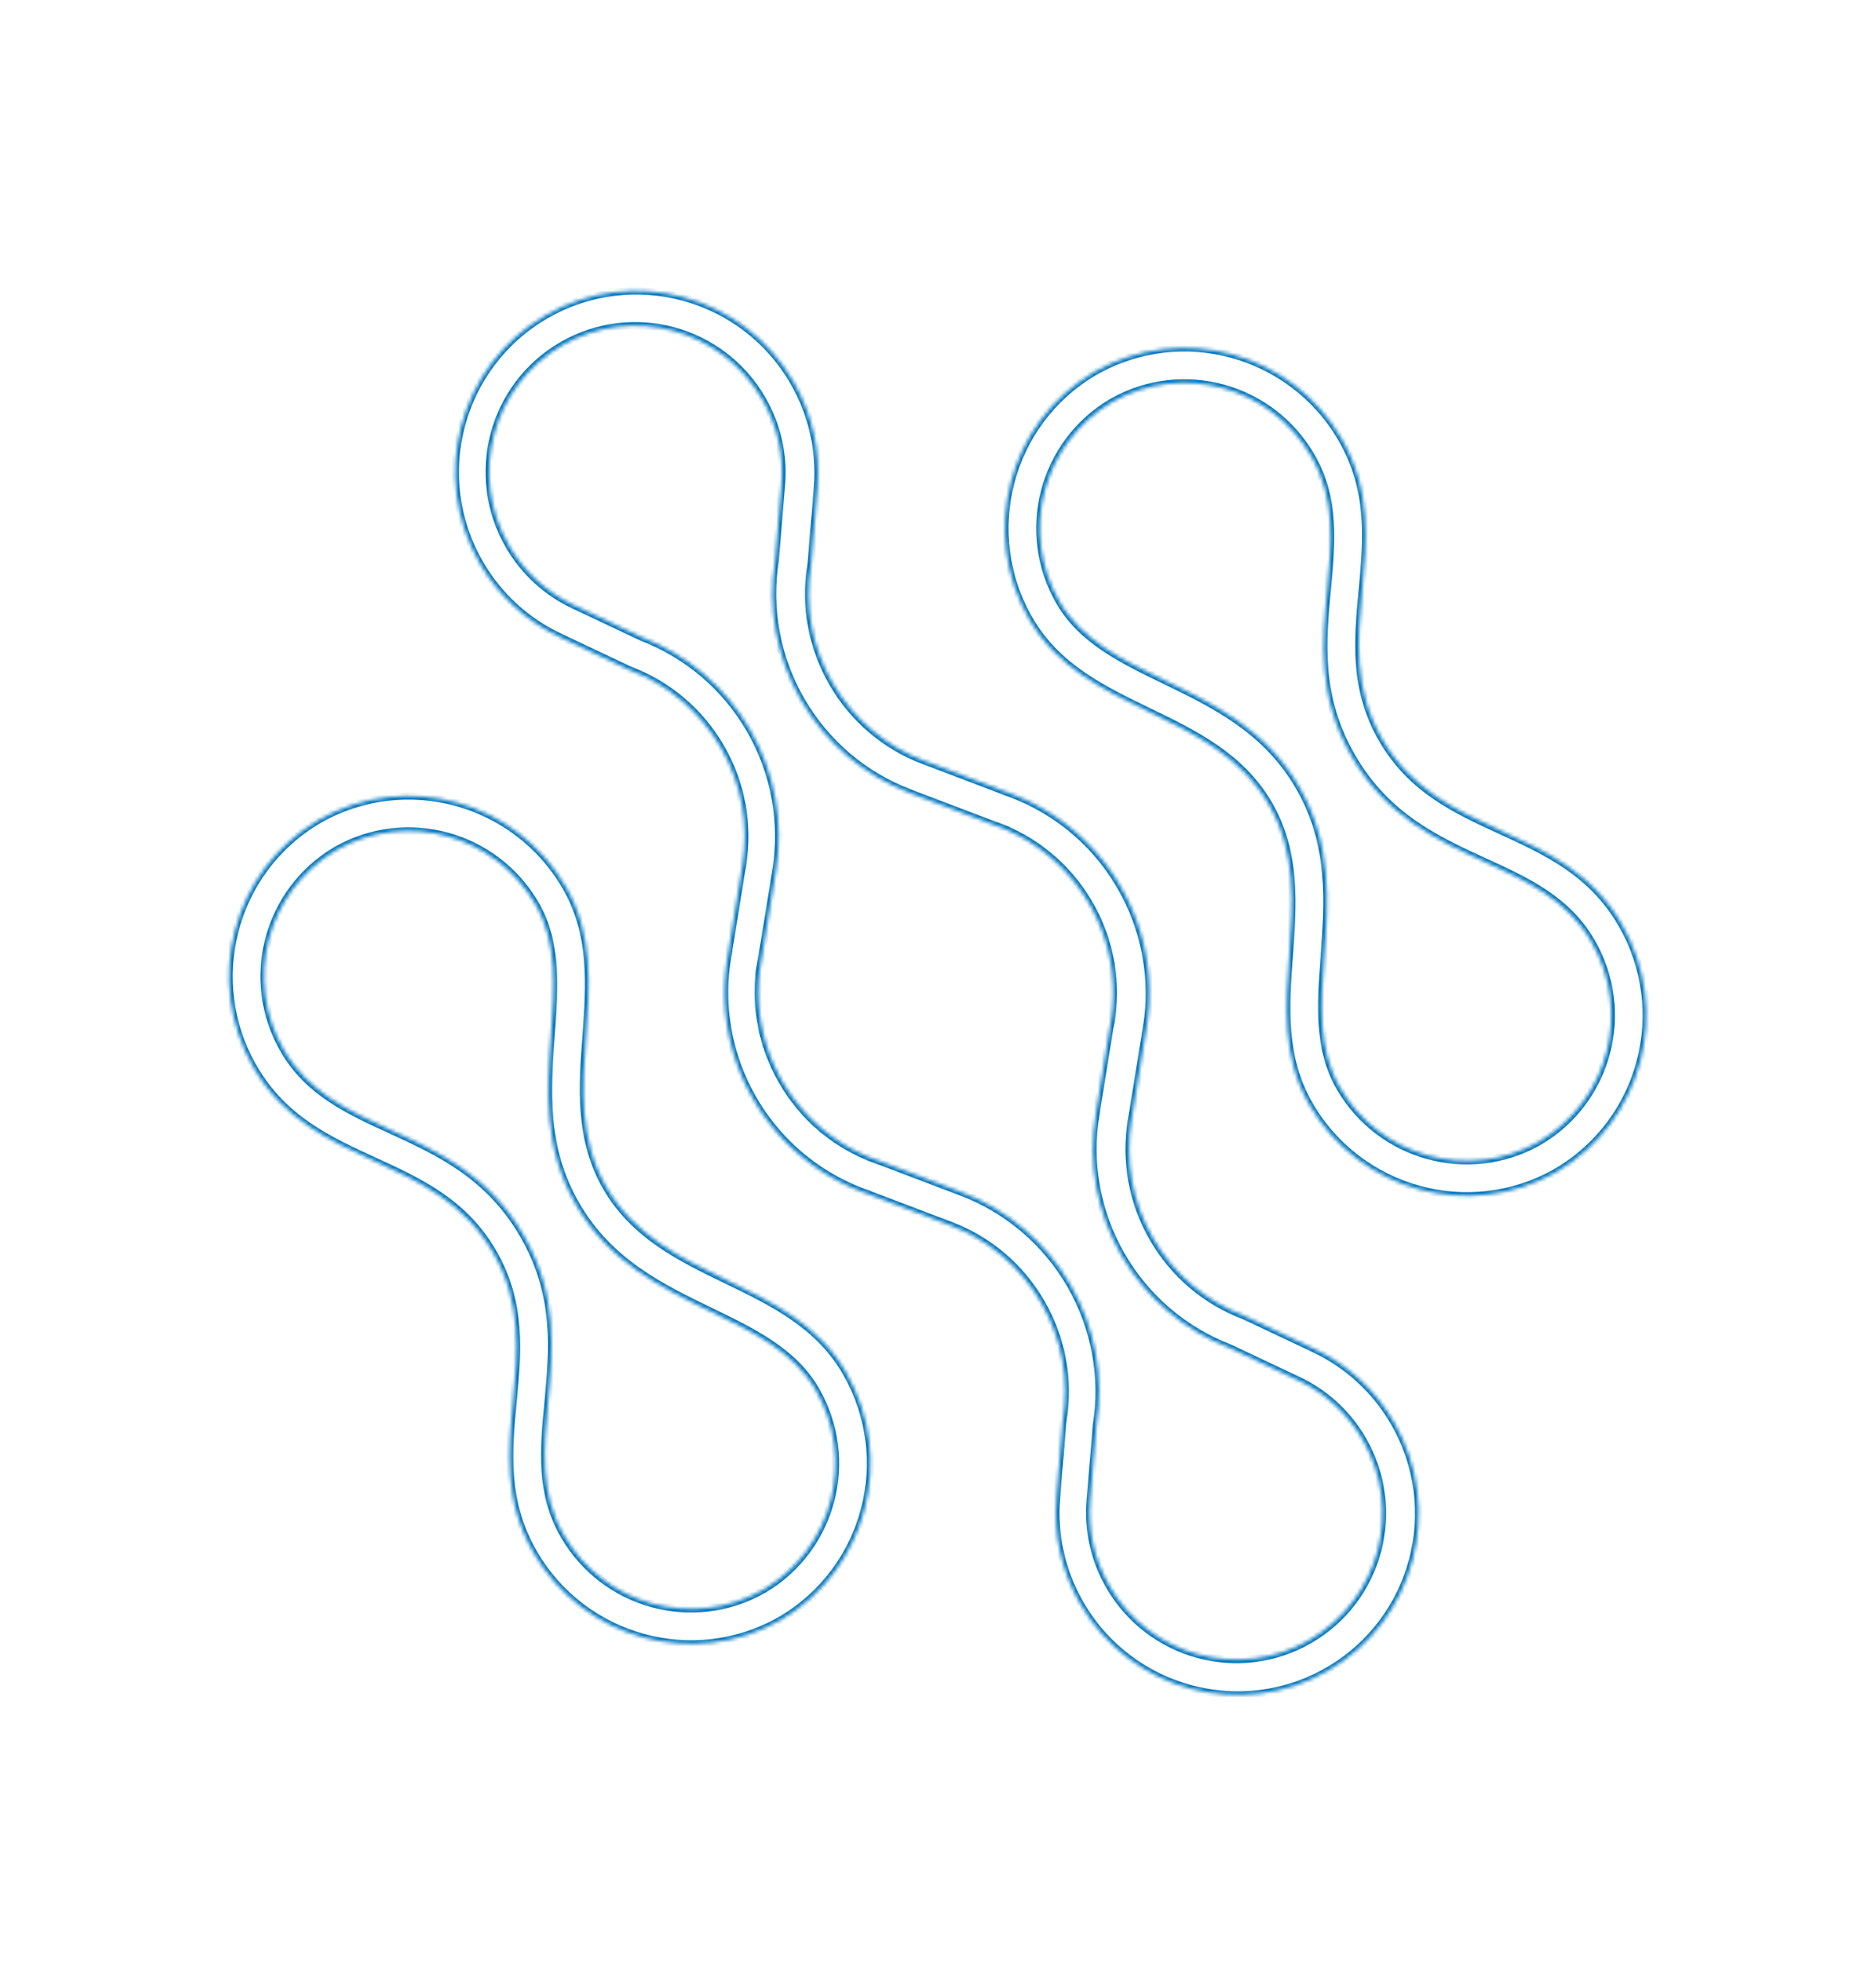 <svg width="513" height="544" viewBox="0 0 513 544" fill="none" xmlns="http://www.w3.org/2000/svg">
<mask id="path-1-inside-1" fill="white">
<path fill-rule="evenodd" clip-rule="evenodd" d="M157.69 329.661C166.768 345.385 180.947 352.252 194.641 358.881C206.123 364.441 217.234 369.819 223.301 380.327C228.813 389.875 229.979 400.721 227.409 410.56C224.837 420.433 218.526 429.324 209.106 434.899L209.04 434.937L208.744 435.102C199.204 440.48 188.352 441.504 178.504 438.795C168.7 436.095 159.892 429.666 154.38 420.119C147.704 408.555 148.835 396.497 150.001 384.114C151.382 369.463 152.799 354.405 143.307 337.965C133.815 321.525 120.066 315.222 106.686 309.088C95.38 303.911 84.373 298.862 77.696 287.298C72.184 277.751 71.02 266.909 73.584 257.067C76.162 247.185 82.475 238.299 91.902 232.725L92.258 232.514C101.8 227.147 112.652 226.123 122.488 228.832C132.297 231.531 141.105 237.959 146.617 247.506C152.684 258.015 151.785 270.326 150.86 283.05C149.754 298.224 148.612 313.936 157.69 329.661ZM154.922 242.712C148.104 230.902 137.175 222.938 124.984 219.581C112.809 216.231 99.369 217.511 87.524 224.181L87.471 224.212L87.065 224.452L87.049 224.461C75.343 231.383 67.515 242.382 64.332 254.599C61.14 266.837 62.573 280.283 69.391 292.093C77.581 306.279 89.984 311.963 102.717 317.805C114.704 323.297 127.026 328.946 135.002 342.76C142.977 356.573 141.708 370.069 140.471 383.197C139.161 397.141 137.885 410.728 146.075 424.914C152.893 436.723 163.822 444.687 176.016 448.042C188.192 451.392 201.628 450.114 213.475 443.437L213.491 443.428L213.799 443.255L213.901 443.197L213.955 443.166C225.654 436.242 233.482 425.243 236.669 413.024C239.857 400.788 238.424 387.342 231.606 375.532C224.075 362.487 211.641 356.467 198.779 350.242C186.413 344.253 173.611 338.058 165.995 324.866C158.379 311.674 159.411 297.486 160.411 283.786C161.45 269.534 162.453 255.756 154.922 242.712Z"/>
</mask>
<path fill-rule="evenodd" clip-rule="evenodd" d="M157.69 329.661C166.768 345.385 180.947 352.252 194.641 358.881C206.123 364.441 217.234 369.819 223.301 380.327C228.813 389.875 229.979 400.721 227.409 410.56C224.837 420.433 218.526 429.324 209.106 434.899L209.04 434.937L208.744 435.102C199.204 440.48 188.352 441.504 178.504 438.795C168.7 436.095 159.892 429.666 154.38 420.119C147.704 408.555 148.835 396.497 150.001 384.114C151.382 369.463 152.799 354.405 143.307 337.965C133.815 321.525 120.066 315.222 106.686 309.088C95.38 303.911 84.373 298.862 77.696 287.298C72.184 277.751 71.02 266.909 73.584 257.067C76.162 247.185 82.475 238.299 91.902 232.725L92.258 232.514C101.8 227.147 112.652 226.123 122.488 228.832C132.297 231.531 141.105 237.959 146.617 247.506C152.684 258.015 151.785 270.326 150.86 283.05C149.754 298.224 148.612 313.936 157.69 329.661ZM154.922 242.712C148.104 230.902 137.175 222.938 124.984 219.581C112.809 216.231 99.369 217.511 87.524 224.181L87.471 224.212L87.065 224.452L87.049 224.461C75.343 231.383 67.515 242.382 64.332 254.599C61.14 266.837 62.573 280.283 69.391 292.093C77.581 306.279 89.984 311.963 102.717 317.805C114.704 323.297 127.026 328.946 135.002 342.76C142.977 356.573 141.708 370.069 140.471 383.197C139.161 397.141 137.885 410.728 146.075 424.914C152.893 436.723 163.822 444.687 176.016 448.042C188.192 451.392 201.628 450.114 213.475 443.437L213.491 443.428L213.799 443.255L213.901 443.197L213.955 443.166C225.654 436.242 233.482 425.243 236.669 413.024C239.857 400.788 238.424 387.342 231.606 375.532C224.075 362.487 211.641 356.467 198.779 350.242C186.413 344.253 173.611 338.058 165.995 324.866C158.379 311.674 159.411 297.486 160.411 283.786C161.45 269.534 162.453 255.756 154.922 242.712Z" stroke="#0578BE" stroke-width="2" mask="url(#path-1-inside-1)"/>
<mask id="path-2-inside-2" fill="white">
<path fill-rule="evenodd" clip-rule="evenodd" d="M439.78 287.947C437.206 297.827 430.889 306.716 421.462 312.289L421.175 312.461L421.105 312.501C411.566 317.872 400.718 318.893 390.875 316.182C381.069 313.488 372.263 307.053 366.751 297.506C360.684 286.997 361.578 274.689 362.504 261.965C363.61 246.791 364.756 231.076 355.678 215.352C346.599 199.628 332.419 192.767 318.725 186.138C307.24 180.573 296.136 175.198 290.067 164.685C284.555 155.138 283.387 144.298 285.955 134.455C288.531 124.579 294.84 115.695 304.258 110.116L304.619 109.912C314.164 104.533 325.016 103.509 334.859 106.22C344.668 108.918 353.471 115.349 358.984 124.896C365.66 136.46 364.529 148.518 363.364 160.895C361.982 175.552 360.572 190.612 370.061 207.048C379.552 223.488 393.298 229.793 406.682 235.924C417.983 241.104 428.991 246.153 435.668 257.717C441.18 267.264 442.347 278.104 439.78 287.947ZM378.366 202.253C370.39 188.439 371.66 174.944 372.893 161.818C374.204 147.868 375.483 134.285 367.293 120.099C360.477 108.293 349.542 100.328 337.354 96.975C325.18 93.618 311.74 94.899 299.893 101.575L299.877 101.584L299.465 101.822L299.412 101.853C287.714 108.77 279.886 119.769 276.701 131.992C273.511 144.224 274.942 157.677 281.758 169.482C289.289 182.527 301.723 188.548 314.585 194.773C326.949 200.758 339.755 206.961 347.369 220.149C354.985 233.341 353.95 247.525 352.953 261.229C351.913 275.48 350.91 289.258 358.442 302.303C365.26 314.113 376.193 322.074 388.383 325.431C400.559 328.781 413.998 327.501 425.84 320.833L425.893 320.803L425.995 320.744L426.303 320.561L426.319 320.551C438.024 313.63 445.853 302.63 449.036 290.414C452.223 278.178 450.795 264.729 443.977 252.92C435.786 238.733 423.382 233.046 410.647 227.21C398.663 221.715 386.344 216.071 378.366 202.253Z"/>
</mask>
<path fill-rule="evenodd" clip-rule="evenodd" d="M439.78 287.947C437.206 297.827 430.889 306.716 421.462 312.289L421.175 312.461L421.105 312.501C411.566 317.872 400.718 318.893 390.875 316.182C381.069 313.488 372.263 307.053 366.751 297.506C360.684 286.997 361.578 274.689 362.504 261.965C363.61 246.791 364.756 231.076 355.678 215.352C346.599 199.628 332.419 192.767 318.725 186.138C307.24 180.573 296.136 175.198 290.067 164.685C284.555 155.138 283.387 144.298 285.955 134.455C288.531 124.579 294.84 115.695 304.258 110.116L304.619 109.912C314.164 104.533 325.016 103.509 334.859 106.22C344.668 108.918 353.471 115.349 358.984 124.896C365.66 136.46 364.529 148.518 363.364 160.895C361.982 175.552 360.572 190.612 370.061 207.048C379.552 223.488 393.298 229.793 406.682 235.924C417.983 241.104 428.991 246.153 435.668 257.717C441.18 267.264 442.347 278.104 439.78 287.947ZM378.366 202.253C370.39 188.439 371.66 174.944 372.893 161.818C374.204 147.868 375.483 134.285 367.293 120.099C360.477 108.293 349.542 100.328 337.354 96.975C325.18 93.618 311.74 94.899 299.893 101.575L299.877 101.584L299.465 101.822L299.412 101.853C287.714 108.77 279.886 119.769 276.701 131.992C273.511 144.224 274.942 157.677 281.758 169.482C289.289 182.527 301.723 188.548 314.585 194.773C326.949 200.758 339.755 206.961 347.369 220.149C354.985 233.341 353.95 247.525 352.953 261.229C351.913 275.48 350.91 289.258 358.442 302.303C365.26 314.113 376.193 322.074 388.383 325.431C400.559 328.781 413.998 327.501 425.84 320.833L425.893 320.803L425.995 320.744L426.303 320.561L426.319 320.551C438.024 313.63 445.853 302.63 449.036 290.414C452.223 278.178 450.795 264.729 443.977 252.92C435.786 238.733 423.382 233.046 410.647 227.21C398.663 221.715 386.344 216.071 378.366 202.253Z" stroke="#0578BE" stroke-width="2" mask="url(#path-2-inside-2)"/>
<mask id="path-3-inside-3" fill="white">
<path fill-rule="evenodd" clip-rule="evenodd" d="M298.496 247.871L298.793 248.404L298.789 248.406L298.836 248.498L299.096 248.986L299.357 249.485L299.353 249.487L299.43 249.639L299.672 250.105L299.668 250.107L299.912 250.615L299.964 250.716L299.954 250.716L300.213 251.259L300.225 251.252L300.45 251.745L300.484 251.823L300.48 251.825L300.712 252.34L300.704 252.345L300.94 252.896L300.936 252.898L300.96 252.95L300.969 252.945L300.976 252.957L301.184 253.469L301.18 253.472L301.39 253.994L301.386 253.997L301.458 254.179L301.466 254.174L301.635 254.617L301.626 254.621L301.826 255.155L301.834 255.15L301.874 255.258L301.868 255.256L302.039 255.741L302.031 255.746L302.216 256.283L302.228 256.276L302.264 256.386L302.254 256.386L302.432 256.921L302.44 256.917L302.585 257.384L302.575 257.385L302.635 257.573L302.627 257.578L302.791 258.127L302.795 258.124L302.937 258.615L302.948 258.615L302.988 258.76L302.984 258.763L303.128 259.285L303.241 259.716L303.23 259.717L303.284 259.931L303.298 259.928L303.403 260.364L303.384 260.37L303.508 260.876L303.516 260.871L303.573 261.111L303.577 261.109L303.67 261.514L303.651 261.519L303.755 262.02L303.77 262.017L303.801 262.185L303.904 262.72L303.908 262.718L303.998 263.195L303.99 263.199L304.042 263.497L304.046 263.494L304.124 263.968L304.13 263.969L304.196 264.384L304.227 264.628L304.221 264.626L304.289 265.111L304.293 265.108L304.349 265.545L304.353 265.542L304.395 265.851L304.436 266.204L304.476 266.66L304.516 267.003L304.506 267.003L304.573 267.799L304.581 267.794L304.613 268.234L304.623 268.233L304.651 268.621L304.675 269.011L304.667 269.016L304.682 269.372L304.689 269.374L304.707 269.772L304.704 269.768L304.718 270.197L304.728 270.573L304.735 270.574L304.746 270.933L304.74 270.932L304.744 271.316L304.742 271.312L304.743 271.71L304.74 272.109L304.744 272.107L304.743 272.435L304.728 272.946L304.715 272.942L304.69 273.671L304.671 274.167L304.678 274.169L304.66 274.468L304.654 274.466L304.635 274.81L304.594 275.352L304.6 275.353L304.575 275.695L304.581 275.697L304.553 276.024L304.546 276.023L304.506 276.433L304.512 276.435L304.477 276.761L304.471 276.759L304.423 277.157L304.43 277.159L304.383 277.568L304.392 277.574L304.351 277.908L304.341 277.909L304.282 278.335L304.285 278.339L304.221 278.785L304.225 278.782L304.182 279.113L304.171 279.113L304.11 279.498L304.1 279.498L304.027 279.928L304.029 279.932L303.962 280.314L303.964 280.318L303.895 280.707L303.882 280.742L299.966 304.923L299.983 304.924C298.898 311.485 298.924 318.228 300.133 324.843C301.306 331.256 303.574 337.577 307.017 343.541C310.442 349.473 314.759 354.577 319.705 358.791C324.806 363.132 330.543 366.512 336.638 368.845L355.259 377.642C358.906 379.343 362.33 381.609 365.379 384.403C368.332 387.106 370.926 390.309 373.043 393.974C378.583 403.571 379.722 414.503 377.085 424.414C374.444 434.327 368.022 443.222 358.448 448.749C348.878 454.274 337.964 455.389 328.054 452.722C318.148 450.053 309.25 443.6 303.71 434.003C301.598 430.346 300.128 426.5 299.265 422.602C298.378 418.608 298.112 414.557 298.444 410.592L298.45 410.593L298.457 410.54L298.451 410.538L298.457 410.436L298.461 410.434L300.154 389.909C301.181 383.464 301.126 376.803 299.913 370.217C298.733 363.83 296.475 357.536 293.05 351.605C289.628 345.678 285.306 340.576 280.365 336.36C275.224 331.976 269.422 328.579 263.268 326.236L263.264 326.249L263.141 326.206L263.11 326.18L240.228 317.493L240.203 317.497L240.019 317.433L240.025 317.425L239.965 317.405L239.961 317.418L239.806 317.355L239.809 317.342L239.403 317.195L239.407 317.192L239.074 317.068L239.079 317.076L238.712 316.939L238.717 316.931L238.294 316.772L238.296 316.765L237.943 316.625L237.941 316.632L237.59 316.485L237.594 316.483L237.178 316.309L237.176 316.315L236.907 316.198L236.909 316.191L236.512 316.022L236.508 316.024L236.159 315.872L236.166 315.856L235.841 315.706L235.515 315.556L235.503 315.574L235.177 315.413L235.174 315.409L234.734 315.194L234.146 314.901L234.15 314.888L233.646 314.628L233.642 314.63L233.33 314.467L233.018 314.303L232.68 314.122L232.686 314.114L232.303 313.903L231.958 313.71L231.64 313.528L231.345 313.355L231.352 313.34L230.978 313.114L230.972 313.123L230.68 312.937L230.675 312.94L230.309 312.71L230.311 312.714L229.975 312.499L229.977 312.492L229.75 312.345L229.363 312.089L229.357 312.097L229.018 311.868L229.024 311.859L228.704 311.645L228.349 311.398L227.963 311.124L227.961 311.131L227.771 310.99L227.777 310.981L227.39 310.697L227.38 310.708L227.057 310.469L226.856 310.318L226.857 310.312L226.481 310.027L226.483 310.021L226.077 309.704L226.073 309.707L225.952 309.619L225.956 309.616L225.518 309.263L225.136 308.95L225.004 308.835L224.61 308.501L224.247 308.192L224.251 308.19L224.087 308.039L224.1 308.032L223.703 307.683L223.693 307.694L223.353 307.388L223.365 307.381L223.227 307.254L222.843 306.892L222.835 306.896L222.481 306.556L222.477 306.558L222.38 306.466L222.384 306.464L222.036 306.114L222.04 306.112L221.646 305.723L221.649 305.727L221.548 305.627L221.549 305.621L221.162 305.223L221.168 305.214L220.759 304.779L220.752 304.777L220.725 304.749L220.706 304.744L220.694 304.724L220.678 304.706L220.673 304.714L220.335 304.347L220.345 304.336L219.952 303.909L219.944 303.913L219.868 303.821L219.876 303.816L219.499 303.379L219.491 303.384L219.17 303.007L219.176 302.999L219.098 302.902L219.094 302.904L218.744 302.485L218.735 302.489L218.406 302.079L218.402 302.082L218.313 301.964L218.322 301.953C217.788 301.291 217.661 301.146 217.592 301.055L217.582 301.039C217.407 300.802 217.182 300.496 216.9 300.102L216.896 300.104L216.852 300.048L216.843 300.031L216.522 299.579L216.534 299.572L216.189 299.067L216.185 299.07L216.131 298.986L216.127 298.989L215.815 298.525L215.811 298.527L215.514 298.077L215.432 297.945L215.427 297.947L215.124 297.468L215.12 297.47L214.827 297.001L214.766 296.895L214.761 296.897L214.458 296.39L214.156 295.877L213.863 295.36L213.576 294.844L213.58 294.841L213.521 294.739L213.259 294.247L213.263 294.245L213 293.742L213.004 293.74L212.93 293.602L212.689 293.119L212.693 293.117L212.45 292.62L212.454 292.617L212.408 292.529L212.412 292.527L212.146 291.971L212.134 291.978L211.905 291.478L211.895 291.462L211.871 291.41L211.879 291.405C211.652 290.899 211.495 290.542 211.4 290.33L210.978 289.232L210.963 289.235L210.908 289.102L210.913 289.1L210.72 288.606L210.728 288.601L210.528 288.057L210.52 288.062L210.492 287.996L210.496 287.993L210.323 287.504L210.333 287.504L210.144 286.959L210.133 286.959L210.091 286.848L210.101 286.847L209.926 286.288L209.913 286.295L209.762 285.816L209.772 285.815L209.764 285.792L209.753 285.772L209.758 285.753L209.749 285.719L209.749 285.709L209.576 285.137L209.568 285.142L209.415 284.603L209.411 284.606L209.366 284.452L209.114 283.479L209.11 283.481L209.073 283.333L208.953 282.852L208.964 282.851L208.839 282.334L208.798 282.15L208.786 282.158L208.691 281.711L208.708 281.712L208.605 281.193L208.59 281.196L208.541 280.979L208.537 280.982L208.451 280.513L208.361 280.009L208.327 279.837L208.245 279.345L208.16 278.794L208.154 278.792L208.138 278.643L208.145 278.645L208.071 278.131L208.067 278.133L208.006 277.661L208.002 277.663L207.97 277.409L207.924 277.01L207.939 277.007L207.889 276.534L207.878 276.535L207.849 276.295L207.856 276.297L207.812 275.826L207.775 275.395L207.749 275.011L207.739 275.012L207.712 274.607L207.72 274.603L207.692 274.139L207.68 273.873L207.671 273.868L207.653 273.469L207.657 273.467L207.639 273.04L207.644 273.038L207.629 272.692L207.639 272.691L207.632 272.254L207.617 272.257L207.613 271.911L207.616 271.549L207.619 271.149L207.621 271.153L207.628 270.713L207.62 270.717L207.629 270.347L207.639 270.346L207.667 269.556L207.689 269.057L207.683 269.056L207.698 268.752L207.705 268.754L207.726 268.376L207.715 268.377L207.753 267.924L207.76 267.926L207.789 267.544L207.795 267.545L207.826 267.184L207.862 266.831L207.845 266.83L207.885 266.447L207.891 266.448L207.941 266.016L207.934 266.014L207.967 265.723L207.973 265.725L208.033 265.281L208.026 265.279L208.075 264.902L208.082 264.904L208.137 264.528L208.133 264.531L208.204 264.08L208.194 264.081L208.261 263.699L208.264 263.703L208.322 263.352L208.318 263.355L208.394 262.929L208.381 262.926L208.407 262.764L208.417 262.763L208.43 262.701L208.42 262.702L208.457 262.511L208.473 262.491L212.393 238.335L212.39 238.331L212.386 238.295L212.407 238.163L212.42 238.166C213.469 231.665 213.428 224.942 212.204 218.302C211.022 211.911 208.764 205.617 205.342 199.689C201.917 193.758 197.596 188.656 192.654 184.44C187.557 180.096 181.819 176.723 175.721 174.385L157.102 165.593L157.098 165.595L157.004 165.546L157.009 165.544L156.959 165.523L156.955 165.526C153.354 163.83 149.982 161.578 146.966 158.813C144.02 156.113 141.426 152.92 139.312 149.259C133.772 139.662 132.633 128.73 135.274 118.817C137.919 108.901 144.342 100.006 153.911 94.481C163.485 88.954 174.399 87.84 184.305 90.509C194.207 93.18 203.105 99.633 208.645 109.23C210.761 112.895 212.238 116.744 213.102 120.652C213.965 124.539 214.233 128.48 213.938 132.348L213.9 132.801L212.205 153.322C211.18 159.771 211.239 166.429 212.446 173.013C213.622 179.403 215.884 185.694 219.309 191.626C222.752 197.59 227.095 202.718 232.059 206.937C237.151 211.262 242.931 214.633 249.099 216.979L249.092 216.994L272.127 225.74L272.438 224.922L272.166 225.751L272.537 225.885L272.905 226.022L273.313 226.174L273.319 226.165L273.656 226.297L274.055 226.46L274.056 226.453L274.437 226.604C274.702 226.714 274.938 226.812 275.128 226.887L275.126 226.894L275.532 227.069L275.534 227.062L276.172 227.348L276.17 227.355L276.499 227.509L276.49 227.513L277.214 227.854L277.643 228.059L277.641 228.055L277.945 228.206L277.947 228.2L278.22 228.342L278.216 228.344L278.654 228.577L279.298 228.919L279.304 228.911L279.706 229.126L279.702 229.139L280.041 229.33L280.047 229.321L280.38 229.511L280.723 229.711L281.052 229.903L281.056 229.901L281.359 230.086L281.357 230.092L281.677 230.289L282.042 230.515L282.378 230.73L282.376 230.737L282.677 230.928L282.683 230.919L283.011 231.139L283.333 231.357L283.324 231.362L283.672 231.597L283.675 231.601L284.01 231.833L284.374 232.097L284.38 232.088L284.619 232.267L284.959 232.507L284.957 232.513L285.324 232.781L285.328 232.779L285.526 232.932L285.524 232.939L285.871 233.202L285.87 233.208L286.253 233.505L286.255 233.499L286.415 233.624L286.417 233.629L286.819 233.958L286.823 233.956L287.146 234.222L287.144 234.229L287.373 234.418L287.381 234.413L287.749 234.73L287.745 234.733L288.158 235.089L288.287 235.2L288.277 235.211L288.659 235.552L288.673 235.539L288.977 235.821L288.976 235.827L289.152 235.993L289.147 236.001L289.521 236.358L289.537 236.348L289.86 236.653L289.85 236.664L290.01 236.818L290.015 236.809L290.336 237.12L290.335 237.126L290.713 237.508L290.717 237.506L290.823 237.614L290.817 237.622L291.171 237.991L291.169 237.997L291.562 238.414L291.568 238.405L291.701 238.552L291.71 238.547L292.039 238.902L292.034 238.911L292.406 239.328L292.414 239.324L292.488 239.406L292.479 239.417L292.851 239.846L292.857 239.837L293.191 240.228L293.195 240.225L293.266 240.31L293.26 240.319L293.62 240.754L293.628 240.75L293.928 241.117L293.919 241.122L294.041 241.275L294.045 241.273L294.395 241.719L294.399 241.717L294.736 242.15L294.743 242.162L294.735 242.167L294.767 242.214L294.772 242.211L295.133 242.695L295.141 242.691L295.471 243.149L295.473 243.143L295.526 243.216L295.837 243.652L295.825 243.659L296.166 244.155L296.174 244.15L296.232 244.242L296.552 244.712L296.846 245.164L296.85 245.162L296.93 245.29L296.934 245.288L297.238 245.767L297.528 246.232L297.584 246.32L297.588 246.317L297.903 246.844L298.199 247.356L298.496 247.871ZM306.411 242.014L306.063 241.44L306.035 241.391L305.97 241.287L305.96 241.271L305.642 240.757L305.613 240.708L305.289 240.202L305.27 240.17L305.171 240.008L305.153 239.976L304.836 239.493L304.817 239.46L304.487 238.974L304.478 238.958L304.383 238.822L304.355 238.773L304.012 238.283L303.977 238.26L303.635 237.77L303.625 237.754L303.542 237.638L303.514 237.589L303.147 237.086L303.119 237.037L302.747 236.543L302.735 236.523L302.698 236.478L302.61 236.382L302.264 235.933L302.238 235.888L301.86 235.413L301.841 235.381L301.724 235.225L301.689 235.201L301.326 234.762L301.298 234.713L300.938 234.277L300.9 234.25L300.793 234.121L300.784 234.104L300.411 233.676L300.383 233.627L300.014 233.196L299.979 233.172L299.848 233.03L299.829 232.997L299.457 232.579L299.422 232.556L299.04 232.139L299.021 232.106L298.863 231.935L298.844 231.903L298.447 231.488L298.406 231.446L298.007 231.038L297.972 231.015L297.826 230.865L297.814 230.845L297.429 230.461L297.394 230.438L297.012 230.059L296.984 230.009L296.824 229.856L296.805 229.851L296.422 229.488L296.394 229.439L296.013 229.081L295.987 229.074L295.794 228.891L295.761 228.872L295.375 228.522L295.349 228.477L294.964 228.132L294.941 228.129L294.755 227.958L294.71 227.919L294.298 227.562L294.263 227.539L293.849 227.189L293.839 227.173L293.601 226.977L293.573 226.956L293.168 226.622L293.123 226.582L292.717 226.255L292.686 226.23L292.477 226.066L292.468 226.05L292.084 225.753L292.049 225.73L291.668 225.437L291.633 225.414L291.356 225.198L291.311 225.158L290.942 224.886L290.909 224.867L290.54 224.594L290.248 224.381L290.206 224.345L289.837 224.084L289.802 224.061L289.429 223.801L289.396 223.782L289.015 223.517L288.985 223.512L288.61 223.259L288.575 223.236L288.197 222.986L288.152 222.946L287.851 222.754L287.825 222.747L287.43 222.496L287.395 222.472L286.997 222.227L286.962 222.204L286.639 222.003L286.616 222L286.258 221.776L286.219 221.755L285.853 221.535L285.818 221.512L285.437 221.295L285.402 221.272L285.06 221.077L285.049 221.056L284.703 220.863L284.652 220.849L284.158 220.578L284.113 220.538L283.469 220.195L283.408 220.165L282.911 219.907L282.885 219.9L282.545 219.725L282.512 219.706L282.175 219.536L282.139 219.512L281.652 219.281L281.593 219.244L280.876 218.906L280.824 218.892L280.448 218.722L280.401 218.705L279.672 218.385L279.637 218.361L279.231 218.186L279.201 218.182C278.865 218.032 278.576 217.91 278.317 217.809L277.875 217.627L277.816 217.601L277.414 217.441L277.394 217.436L276.986 217.284L276.955 217.259L276.54 217.105L276.519 217.096L276.121 216.955L276.096 216.948L275.815 216.848L275.821 216.839L252.921 208.14L252.783 208.089L252.775 208.104C247.68 206.165 242.858 203.342 238.574 199.701C234.432 196.181 230.804 191.894 227.925 186.908C225.048 181.925 223.153 176.665 222.173 171.341C221.159 165.834 221.125 160.236 222.008 154.785L222.048 154.412L223.803 133.241L223.796 133.239C224.17 128.404 223.844 123.487 222.774 118.667C221.698 113.807 219.876 109.04 217.261 104.512C210.391 92.612 199.361 84.614 187.081 81.309C174.805 78.001 161.276 79.381 149.41 86.232C137.543 93.083 129.588 104.107 126.314 116.392C123.037 128.68 124.448 142.231 131.318 154.131C133.928 158.651 137.143 162.609 140.803 165.971C144.559 169.415 148.802 172.223 153.341 174.348L153.337 174.35L172.136 183.229L172.483 183.378C177.641 185.341 182.476 188.167 186.738 191.799C190.859 195.31 194.467 199.581 197.344 204.564C200.218 209.542 202.115 214.806 203.093 220.126C204.11 225.637 204.139 231.237 203.258 236.682L203.268 236.699L203.251 236.801L203.244 236.799L203.237 236.825L203.231 236.851L199.317 261.009L199.34 261.011L199.286 261.304L199.263 261.34L199.185 261.788L199.178 261.814L199.122 262.168L199.122 262.207L199.048 262.68L199.034 262.732L198.959 263.206L198.952 263.232L198.901 263.605L198.906 263.651L198.847 264.094L198.84 264.12L198.785 264.561L198.78 264.629L198.734 265.01L198.727 265.036L198.68 265.473L198.682 265.515L198.637 265.945L198.621 265.954L198.588 266.311L198.583 266.379L198.548 266.808L198.548 266.846L198.522 267.271L198.531 267.287L198.489 267.808L198.475 267.86L198.452 268.233L198.454 268.275L198.433 268.653L198.43 268.676L198.401 269.239L198.399 269.311L198.369 270.097L198.385 270.153L198.375 270.606L198.368 270.632L198.363 271.066L198.368 271.112L198.363 271.546L198.361 271.59L198.367 271.996L198.37 272.038L198.371 272.474L198.361 272.523L198.369 272.96L198.379 272.977L198.388 273.342L198.391 273.384L198.407 273.855L198.409 273.897L198.432 274.369L198.425 274.395L198.436 274.678L198.439 274.72L198.469 275.215L198.481 275.274L198.513 275.763L198.506 275.788L198.538 276.212L198.541 276.254L198.58 276.727L198.587 276.767L198.631 277.238L198.643 277.297L198.671 277.619L198.664 277.644L198.714 278.117L198.735 278.154L198.792 278.629L198.794 278.671L198.831 278.96L198.834 279.003L198.901 279.515L198.903 279.557L198.977 280.071L198.986 280.087L199.018 280.292L199.021 280.335L199.109 280.883L199.117 280.944L199.212 281.495L199.239 281.665L199.251 281.723L199.353 282.286L199.363 282.351L199.476 282.913L199.479 282.955L199.529 283.193L199.522 283.219L199.63 283.735L199.658 283.784L199.768 284.304L199.763 284.324L199.816 284.566L199.828 284.625L199.952 285.142L199.971 285.174L200.1 285.689L200.143 285.877L200.145 285.919C200.193 286.105 200.292 286.456 200.459 287.074L200.518 287.28L200.53 287.339L200.694 287.915L200.699 287.961L200.867 288.535L200.871 288.533L200.911 288.668L200.942 288.759L200.954 288.752L201.12 289.284L201.122 289.326L201.306 289.879L201.334 289.929L201.395 290.117L201.388 290.143L201.575 290.684L201.606 290.737L201.793 291.278L201.802 291.295L201.843 291.413L201.852 291.457L202.052 292.001L202.081 292.05L202.29 292.6L202.299 292.617L202.367 292.79L202.364 292.814L202.901 294.102C203.143 294.682 203.331 295.119 203.453 295.398L203.482 295.447L203.525 295.531L203.774 296.085L203.786 296.143L204.046 296.697L204.065 296.73L204.125 296.853L204.144 296.886L204.405 297.422L204.433 297.472L204.706 298.001L204.716 298.017L204.795 298.174L204.814 298.206L205.092 298.744L205.12 298.793L205.408 299.33L205.463 299.435L205.501 299.5L205.824 300.088L205.85 300.133L206.185 300.714L206.204 300.747L206.54 301.328L206.568 301.377L206.913 301.946L206.951 302.012L207.014 302.112L207.335 302.63L207.363 302.679L207.69 303.189L207.709 303.221L207.807 303.372L207.816 303.388L208.139 303.89L208.165 303.935L208.499 304.429L208.518 304.462L208.594 304.576L208.613 304.608L208.963 305.11L209.005 305.146L209.363 305.643L209.414 305.722L209.433 305.755C209.655 306.063 209.946 306.446 210.286 306.893L210.29 306.891L211.135 308.006L211.157 308.016L211.276 308.165L211.285 308.181L211.655 308.633L211.683 308.682L212.055 309.128L212.074 309.161L212.154 309.262L212.18 309.269L212.557 309.705L212.585 309.754L212.96 310.187L212.986 310.194L213.122 310.345L213.148 310.39L213.533 310.822L213.571 310.849L213.948 311.258L213.938 311.269L213.997 311.334L214.097 311.44L214.095 311.446L214.508 311.879L214.543 311.902L214.96 312.332L215.005 312.372L215.153 312.526L215.163 312.542L215.552 312.934L215.597 312.973L215.988 313.359L216.023 313.382L216.164 313.513L216.173 313.53L216.557 313.902L216.574 313.931L216.959 314.297L217.004 314.337L217.185 314.5L217.207 314.509L217.602 314.864L217.631 314.914L218.024 315.265L218.049 315.272L218.23 315.434L218.266 315.458L218.696 315.836L218.745 315.874L219.184 316.247L219.226 316.283L219.362 316.396L219.791 316.753L219.84 316.79L220.271 317.141L220.309 317.169L220.471 317.299L220.478 317.311L220.886 317.632L220.921 317.655L221.331 317.969L221.364 317.989L221.599 318.169L221.634 318.193L222.019 318.483L222.036 318.512L222.423 318.795L222.448 318.802L222.715 318.992L222.758 319.027L223.144 319.301L223.175 319.326L223.565 319.597L223.601 319.621L223.953 319.864L223.977 319.867L224.386 320.143L224.431 320.183L224.842 320.453L224.878 320.476L225.117 320.627L225.143 320.634L225.538 320.885L225.573 320.909L225.975 321.162L226.011 321.185L226.322 321.376L226.331 321.393L226.706 321.618L226.754 321.634L227.133 321.857L227.168 321.881L227.514 322.084L227.553 322.105L227.934 322.322L227.967 322.341L228.347 322.558L228.371 322.561L228.771 322.782L228.802 322.808L229.149 322.995L229.182 323.014L229.533 323.198L229.571 323.226L230.074 323.486L230.12 323.498L230.793 323.835L230.854 323.865L231.325 324.089L231.347 324.098L231.732 324.285L231.751 324.318L232.138 324.498L232.199 324.528L232.525 324.678L232.541 324.669L232.939 324.848L232.974 324.872L233.373 325.045L233.399 325.052L233.752 325.202L233.813 325.233L234.225 325.409L234.251 325.416L234.665 325.586L234.7 325.61L235.049 325.752L235.072 325.755L235.522 325.931L235.573 325.945L236.021 326.118L236.056 326.141L236.389 326.265L236.415 326.272L236.842 326.429L236.885 326.426L237.168 326.53L237.158 326.552L260.034 335.237L260.06 335.244L260.085 335.251L260.087 335.245L260.184 335.281L260.194 335.298C265.35 337.257 270.187 340.087 274.446 343.715C278.568 347.226 282.178 351.501 285.052 356.479C287.929 361.462 289.826 366.726 290.804 372.046C291.816 377.549 291.848 383.153 290.969 388.602L290.922 388.973L289.212 409.693L289.218 409.695C288.789 414.688 289.099 419.766 290.206 424.745C291.286 429.592 293.106 434.355 295.716 438.875C302.586 450.775 313.616 458.773 325.896 462.078C338.175 465.39 351.699 464.012 363.565 457.161C375.432 450.31 383.392 439.284 386.663 426.995C389.94 414.707 388.529 401.156 381.658 389.256C379.046 384.732 375.827 380.766 372.158 377.408C368.402 373.964 364.168 371.162 359.636 369.039L359.638 369.032L340.834 360.156L340.494 360.009C335.331 358.048 330.494 355.218 326.239 351.588C322.12 348.081 318.51 343.805 315.633 338.823C312.754 333.837 310.856 328.552 309.879 323.204C308.862 317.627 308.832 311.999 309.723 306.571L309.743 306.559L313.662 282.382L313.649 282.379L313.703 282.086L313.71 282.06L313.786 281.645L313.789 281.622L313.864 281.186L313.859 281.15L313.93 280.717L313.923 280.677L313.988 280.252L314.004 280.205L314.068 279.732L314.075 279.706L314.133 279.28L314.128 279.233L314.187 278.807L314.201 278.755L314.25 278.313L314.256 278.287L314.3 277.891L314.297 277.849L314.336 277.455L314.343 277.429L314.384 277.019L314.377 276.979L314.414 276.581L314.421 276.556L314.454 276.16L314.463 276.111L314.502 275.565L314.502 275.527L314.524 275.143L314.522 275.101L314.541 274.73L314.551 274.708L314.573 274.144L314.577 274.076L314.603 273.347L314.591 273.289L314.603 272.726L314.6 272.683L314.605 272.288L314.612 272.262L314.611 271.864L314.609 271.822L314.611 271.384L314.609 271.342L314.602 270.915L314.603 270.871L314.59 270.453L314.597 270.427L314.587 270.051L314.584 270.009L314.568 269.538L314.566 269.496L314.545 269.028L314.552 269.002L314.537 268.646L314.527 268.591L314.497 268.134L314.494 268.092L314.46 267.637L314.474 267.613L314.437 267.154L314.444 267.128C314.428 267.007 314.403 266.672 314.349 266.125L314.339 266.109L314.303 265.754L314.254 265.302L314.242 265.243L314.193 264.792L314.189 264.745L314.142 264.401L314.14 264.359L314.074 263.879L314.074 263.841L314.006 263.356L313.997 263.34L313.96 263.077L313.944 263.021L313.862 262.512L313.861 262.464L313.775 261.946L313.768 261.907L313.722 261.611L313.711 261.591L313.615 261.057L313.612 261.015L313.51 260.479L313.498 260.421L313.445 260.179L313.452 260.153L313.345 259.647L313.319 259.602L313.212 259.097L313.207 259.051L313.147 258.796L313.154 258.771L313.034 258.262L313.006 258.212L312.886 257.704L312.889 257.68L312.835 257.465L312.817 257.433L312.679 256.912L312.665 256.849L312.527 256.329L312.518 256.312L312.459 256.107L312.456 256.064L312.302 255.515L312.286 255.459L312.126 254.908L312.107 254.875L312.038 254.653L312.017 254.616L311.852 254.085L311.849 254.042L311.671 253.507L311.652 253.475L311.594 253.29L311.591 253.248L311.402 252.713L311.376 252.668L311.189 252.127L311.18 252.111L311.122 251.954L311.119 251.911L310.92 251.378L310.891 251.328L310.692 250.795L310.687 250.748L310.613 250.573L310.594 250.54L310.374 249.98L310.345 249.931L310.13 249.406L310.088 249.278L310.07 249.228L310.061 249.212L309.817 248.638L309.788 248.589L309.536 248.02L309.51 247.975L309.449 247.841L309.44 247.825L309.189 247.288L309.187 247.246L308.934 246.704L308.903 246.651L308.833 246.501L308.823 246.485L308.572 245.964L308.544 245.915L308.279 245.392L308.27 245.375L308.18 245.209L308.161 245.177L307.883 244.639L307.857 244.594L307.571 244.061L307.561 244.044L307.502 243.932L307.476 243.887L307.155 243.303L307.127 243.254L306.791 242.673L306.772 242.64L306.437 242.059L306.411 242.014Z"/>
</mask>
<path fill-rule="evenodd" clip-rule="evenodd" d="M298.496 247.871L298.793 248.404L298.789 248.406L298.836 248.498L299.096 248.986L299.357 249.485L299.353 249.487L299.43 249.639L299.672 250.105L299.668 250.107L299.912 250.615L299.964 250.716L299.954 250.716L300.213 251.259L300.225 251.252L300.45 251.745L300.484 251.823L300.48 251.825L300.712 252.34L300.704 252.345L300.94 252.896L300.936 252.898L300.96 252.95L300.969 252.945L300.976 252.957L301.184 253.469L301.18 253.472L301.39 253.994L301.386 253.997L301.458 254.179L301.466 254.174L301.635 254.617L301.626 254.621L301.826 255.155L301.834 255.15L301.874 255.258L301.868 255.256L302.039 255.741L302.031 255.746L302.216 256.283L302.228 256.276L302.264 256.386L302.254 256.386L302.432 256.921L302.44 256.917L302.585 257.384L302.575 257.385L302.635 257.573L302.627 257.578L302.791 258.127L302.795 258.124L302.937 258.615L302.948 258.615L302.988 258.76L302.984 258.763L303.128 259.285L303.241 259.716L303.23 259.717L303.284 259.931L303.298 259.928L303.403 260.364L303.384 260.37L303.508 260.876L303.516 260.871L303.573 261.111L303.577 261.109L303.67 261.514L303.651 261.519L303.755 262.02L303.77 262.017L303.801 262.185L303.904 262.72L303.908 262.718L303.998 263.195L303.99 263.199L304.042 263.497L304.046 263.494L304.124 263.968L304.13 263.969L304.196 264.384L304.227 264.628L304.221 264.626L304.289 265.111L304.293 265.108L304.349 265.545L304.353 265.542L304.395 265.851L304.436 266.204L304.476 266.66L304.516 267.003L304.506 267.003L304.573 267.799L304.581 267.794L304.613 268.234L304.623 268.233L304.651 268.621L304.675 269.011L304.667 269.016L304.682 269.372L304.689 269.374L304.707 269.772L304.704 269.768L304.718 270.197L304.728 270.573L304.735 270.574L304.746 270.933L304.74 270.932L304.744 271.316L304.742 271.312L304.743 271.71L304.74 272.109L304.744 272.107L304.743 272.435L304.728 272.946L304.715 272.942L304.69 273.671L304.671 274.167L304.678 274.169L304.66 274.468L304.654 274.466L304.635 274.81L304.594 275.352L304.6 275.353L304.575 275.695L304.581 275.697L304.553 276.024L304.546 276.023L304.506 276.433L304.512 276.435L304.477 276.761L304.471 276.759L304.423 277.157L304.43 277.159L304.383 277.568L304.392 277.574L304.351 277.908L304.341 277.909L304.282 278.335L304.285 278.339L304.221 278.785L304.225 278.782L304.182 279.113L304.171 279.113L304.11 279.498L304.1 279.498L304.027 279.928L304.029 279.932L303.962 280.314L303.964 280.318L303.895 280.707L303.882 280.742L299.966 304.923L299.983 304.924C298.898 311.485 298.924 318.228 300.133 324.843C301.306 331.256 303.574 337.577 307.017 343.541C310.442 349.473 314.759 354.577 319.705 358.791C324.806 363.132 330.543 366.512 336.638 368.845L355.259 377.642C358.906 379.343 362.33 381.609 365.379 384.403C368.332 387.106 370.926 390.309 373.043 393.974C378.583 403.571 379.722 414.503 377.085 424.414C374.444 434.327 368.022 443.222 358.448 448.749C348.878 454.274 337.964 455.389 328.054 452.722C318.148 450.053 309.25 443.6 303.71 434.003C301.598 430.346 300.128 426.5 299.265 422.602C298.378 418.608 298.112 414.557 298.444 410.592L298.45 410.593L298.457 410.54L298.451 410.538L298.457 410.436L298.461 410.434L300.154 389.909C301.181 383.464 301.126 376.803 299.913 370.217C298.733 363.83 296.475 357.536 293.05 351.605C289.628 345.678 285.306 340.576 280.365 336.36C275.224 331.976 269.422 328.579 263.268 326.236L263.264 326.249L263.141 326.206L263.11 326.18L240.228 317.493L240.203 317.497L240.019 317.433L240.025 317.425L239.965 317.405L239.961 317.418L239.806 317.355L239.809 317.342L239.403 317.195L239.407 317.192L239.074 317.068L239.079 317.076L238.712 316.939L238.717 316.931L238.294 316.772L238.296 316.765L237.943 316.625L237.941 316.632L237.59 316.485L237.594 316.483L237.178 316.309L237.176 316.315L236.907 316.198L236.909 316.191L236.512 316.022L236.508 316.024L236.159 315.872L236.166 315.856L235.841 315.706L235.515 315.556L235.503 315.574L235.177 315.413L235.174 315.409L234.734 315.194L234.146 314.901L234.15 314.888L233.646 314.628L233.642 314.63L233.33 314.467L233.018 314.303L232.68 314.122L232.686 314.114L232.303 313.903L231.958 313.71L231.64 313.528L231.345 313.355L231.352 313.34L230.978 313.114L230.972 313.123L230.68 312.937L230.675 312.94L230.309 312.71L230.311 312.714L229.975 312.499L229.977 312.492L229.75 312.345L229.363 312.089L229.357 312.097L229.018 311.868L229.024 311.859L228.704 311.645L228.349 311.398L227.963 311.124L227.961 311.131L227.771 310.99L227.777 310.981L227.39 310.697L227.38 310.708L227.057 310.469L226.856 310.318L226.857 310.312L226.481 310.027L226.483 310.021L226.077 309.704L226.073 309.707L225.952 309.619L225.956 309.616L225.518 309.263L225.136 308.95L225.004 308.835L224.61 308.501L224.247 308.192L224.251 308.19L224.087 308.039L224.1 308.032L223.703 307.683L223.693 307.694L223.353 307.388L223.365 307.381L223.227 307.254L222.843 306.892L222.835 306.896L222.481 306.556L222.477 306.558L222.38 306.466L222.384 306.464L222.036 306.114L222.04 306.112L221.646 305.723L221.649 305.727L221.548 305.627L221.549 305.621L221.162 305.223L221.168 305.214L220.759 304.779L220.752 304.777L220.725 304.749L220.706 304.744L220.694 304.724L220.678 304.706L220.673 304.714L220.335 304.347L220.345 304.336L219.952 303.909L219.944 303.913L219.868 303.821L219.876 303.816L219.499 303.379L219.491 303.384L219.17 303.007L219.176 302.999L219.098 302.902L219.094 302.904L218.744 302.485L218.735 302.489L218.406 302.079L218.402 302.082L218.313 301.964L218.322 301.953C217.788 301.291 217.661 301.146 217.592 301.055L217.582 301.039C217.407 300.802 217.182 300.496 216.9 300.102L216.896 300.104L216.852 300.048L216.843 300.031L216.522 299.579L216.534 299.572L216.189 299.067L216.185 299.07L216.131 298.986L216.127 298.989L215.815 298.525L215.811 298.527L215.514 298.077L215.432 297.945L215.427 297.947L215.124 297.468L215.12 297.47L214.827 297.001L214.766 296.895L214.761 296.897L214.458 296.39L214.156 295.877L213.863 295.36L213.576 294.844L213.58 294.841L213.521 294.739L213.259 294.247L213.263 294.245L213 293.742L213.004 293.74L212.93 293.602L212.689 293.119L212.693 293.117L212.45 292.62L212.454 292.617L212.408 292.529L212.412 292.527L212.146 291.971L212.134 291.978L211.905 291.478L211.895 291.462L211.871 291.41L211.879 291.405C211.652 290.899 211.495 290.542 211.4 290.33L210.978 289.232L210.963 289.235L210.908 289.102L210.913 289.1L210.72 288.606L210.728 288.601L210.528 288.057L210.52 288.062L210.492 287.996L210.496 287.993L210.323 287.504L210.333 287.504L210.144 286.959L210.133 286.959L210.091 286.848L210.101 286.847L209.926 286.288L209.913 286.295L209.762 285.816L209.772 285.815L209.764 285.792L209.753 285.772L209.758 285.753L209.749 285.719L209.749 285.709L209.576 285.137L209.568 285.142L209.415 284.603L209.411 284.606L209.366 284.452L209.114 283.479L209.11 283.481L209.073 283.333L208.953 282.852L208.964 282.851L208.839 282.334L208.798 282.15L208.786 282.158L208.691 281.711L208.708 281.712L208.605 281.193L208.59 281.196L208.541 280.979L208.537 280.982L208.451 280.513L208.361 280.009L208.327 279.837L208.245 279.345L208.16 278.794L208.154 278.792L208.138 278.643L208.145 278.645L208.071 278.131L208.067 278.133L208.006 277.661L208.002 277.663L207.97 277.409L207.924 277.01L207.939 277.007L207.889 276.534L207.878 276.535L207.849 276.295L207.856 276.297L207.812 275.826L207.775 275.395L207.749 275.011L207.739 275.012L207.712 274.607L207.72 274.603L207.692 274.139L207.68 273.873L207.671 273.868L207.653 273.469L207.657 273.467L207.639 273.04L207.644 273.038L207.629 272.692L207.639 272.691L207.632 272.254L207.617 272.257L207.613 271.911L207.616 271.549L207.619 271.149L207.621 271.153L207.628 270.713L207.62 270.717L207.629 270.347L207.639 270.346L207.667 269.556L207.689 269.057L207.683 269.056L207.698 268.752L207.705 268.754L207.726 268.376L207.715 268.377L207.753 267.924L207.76 267.926L207.789 267.544L207.795 267.545L207.826 267.184L207.862 266.831L207.845 266.83L207.885 266.447L207.891 266.448L207.941 266.016L207.934 266.014L207.967 265.723L207.973 265.725L208.033 265.281L208.026 265.279L208.075 264.902L208.082 264.904L208.137 264.528L208.133 264.531L208.204 264.08L208.194 264.081L208.261 263.699L208.264 263.703L208.322 263.352L208.318 263.355L208.394 262.929L208.381 262.926L208.407 262.764L208.417 262.763L208.43 262.701L208.42 262.702L208.457 262.511L208.473 262.491L212.393 238.335L212.39 238.331L212.386 238.295L212.407 238.163L212.42 238.166C213.469 231.665 213.428 224.942 212.204 218.302C211.022 211.911 208.764 205.617 205.342 199.689C201.917 193.758 197.596 188.656 192.654 184.44C187.557 180.096 181.819 176.723 175.721 174.385L157.102 165.593L157.098 165.595L157.004 165.546L157.009 165.544L156.959 165.523L156.955 165.526C153.354 163.83 149.982 161.578 146.966 158.813C144.02 156.113 141.426 152.92 139.312 149.259C133.772 139.662 132.633 128.73 135.274 118.817C137.919 108.901 144.342 100.006 153.911 94.481C163.485 88.954 174.399 87.84 184.305 90.509C194.207 93.18 203.105 99.633 208.645 109.23C210.761 112.895 212.238 116.744 213.102 120.652C213.965 124.539 214.233 128.48 213.938 132.348L213.9 132.801L212.205 153.322C211.18 159.771 211.239 166.429 212.446 173.013C213.622 179.403 215.884 185.694 219.309 191.626C222.752 197.59 227.095 202.718 232.059 206.937C237.151 211.262 242.931 214.633 249.099 216.979L249.092 216.994L272.127 225.74L272.438 224.922L272.166 225.751L272.537 225.885L272.905 226.022L273.313 226.174L273.319 226.165L273.656 226.297L274.055 226.46L274.056 226.453L274.437 226.604C274.702 226.714 274.938 226.812 275.128 226.887L275.126 226.894L275.532 227.069L275.534 227.062L276.172 227.348L276.17 227.355L276.499 227.509L276.49 227.513L277.214 227.854L277.643 228.059L277.641 228.055L277.945 228.206L277.947 228.2L278.22 228.342L278.216 228.344L278.654 228.577L279.298 228.919L279.304 228.911L279.706 229.126L279.702 229.139L280.041 229.33L280.047 229.321L280.38 229.511L280.723 229.711L281.052 229.903L281.056 229.901L281.359 230.086L281.357 230.092L281.677 230.289L282.042 230.515L282.378 230.73L282.376 230.737L282.677 230.928L282.683 230.919L283.011 231.139L283.333 231.357L283.324 231.362L283.672 231.597L283.675 231.601L284.01 231.833L284.374 232.097L284.38 232.088L284.619 232.267L284.959 232.507L284.957 232.513L285.324 232.781L285.328 232.779L285.526 232.932L285.524 232.939L285.871 233.202L285.87 233.208L286.253 233.505L286.255 233.499L286.415 233.624L286.417 233.629L286.819 233.958L286.823 233.956L287.146 234.222L287.144 234.229L287.373 234.418L287.381 234.413L287.749 234.73L287.745 234.733L288.158 235.089L288.287 235.2L288.277 235.211L288.659 235.552L288.673 235.539L288.977 235.821L288.976 235.827L289.152 235.993L289.147 236.001L289.521 236.358L289.537 236.348L289.86 236.653L289.85 236.664L290.01 236.818L290.015 236.809L290.336 237.12L290.335 237.126L290.713 237.508L290.717 237.506L290.823 237.614L290.817 237.622L291.171 237.991L291.169 237.997L291.562 238.414L291.568 238.405L291.701 238.552L291.71 238.547L292.039 238.902L292.034 238.911L292.406 239.328L292.414 239.324L292.488 239.406L292.479 239.417L292.851 239.846L292.857 239.837L293.191 240.228L293.195 240.225L293.266 240.31L293.26 240.319L293.62 240.754L293.628 240.75L293.928 241.117L293.919 241.122L294.041 241.275L294.045 241.273L294.395 241.719L294.399 241.717L294.736 242.15L294.743 242.162L294.735 242.167L294.767 242.214L294.772 242.211L295.133 242.695L295.141 242.691L295.471 243.149L295.473 243.143L295.526 243.216L295.837 243.652L295.825 243.659L296.166 244.155L296.174 244.15L296.232 244.242L296.552 244.712L296.846 245.164L296.85 245.162L296.93 245.29L296.934 245.288L297.238 245.767L297.528 246.232L297.584 246.32L297.588 246.317L297.903 246.844L298.199 247.356L298.496 247.871ZM306.411 242.014L306.063 241.44L306.035 241.391L305.97 241.287L305.96 241.271L305.642 240.757L305.613 240.708L305.289 240.202L305.27 240.17L305.171 240.008L305.153 239.976L304.836 239.493L304.817 239.46L304.487 238.974L304.478 238.958L304.383 238.822L304.355 238.773L304.012 238.283L303.977 238.26L303.635 237.77L303.625 237.754L303.542 237.638L303.514 237.589L303.147 237.086L303.119 237.037L302.747 236.543L302.735 236.523L302.698 236.478L302.61 236.382L302.264 235.933L302.238 235.888L301.86 235.413L301.841 235.381L301.724 235.225L301.689 235.201L301.326 234.762L301.298 234.713L300.938 234.277L300.9 234.25L300.793 234.121L300.784 234.104L300.411 233.676L300.383 233.627L300.014 233.196L299.979 233.172L299.848 233.03L299.829 232.997L299.457 232.579L299.422 232.556L299.04 232.139L299.021 232.106L298.863 231.935L298.844 231.903L298.447 231.488L298.406 231.446L298.007 231.038L297.972 231.015L297.826 230.865L297.814 230.845L297.429 230.461L297.394 230.438L297.012 230.059L296.984 230.009L296.824 229.856L296.805 229.851L296.422 229.488L296.394 229.439L296.013 229.081L295.987 229.074L295.794 228.891L295.761 228.872L295.375 228.522L295.349 228.477L294.964 228.132L294.941 228.129L294.755 227.958L294.71 227.919L294.298 227.562L294.263 227.539L293.849 227.189L293.839 227.173L293.601 226.977L293.573 226.956L293.168 226.622L293.123 226.582L292.717 226.255L292.686 226.23L292.477 226.066L292.468 226.05L292.084 225.753L292.049 225.73L291.668 225.437L291.633 225.414L291.356 225.198L291.311 225.158L290.942 224.886L290.909 224.867L290.54 224.594L290.248 224.381L290.206 224.345L289.837 224.084L289.802 224.061L289.429 223.801L289.396 223.782L289.015 223.517L288.985 223.512L288.61 223.259L288.575 223.236L288.197 222.986L288.152 222.946L287.851 222.754L287.825 222.747L287.43 222.496L287.395 222.472L286.997 222.227L286.962 222.204L286.639 222.003L286.616 222L286.258 221.776L286.219 221.755L285.853 221.535L285.818 221.512L285.437 221.295L285.402 221.272L285.06 221.077L285.049 221.056L284.703 220.863L284.652 220.849L284.158 220.578L284.113 220.538L283.469 220.195L283.408 220.165L282.911 219.907L282.885 219.9L282.545 219.725L282.512 219.706L282.175 219.536L282.139 219.512L281.652 219.281L281.593 219.244L280.876 218.906L280.824 218.892L280.448 218.722L280.401 218.705L279.672 218.385L279.637 218.361L279.231 218.186L279.201 218.182C278.865 218.032 278.576 217.91 278.317 217.809L277.875 217.627L277.816 217.601L277.414 217.441L277.394 217.436L276.986 217.284L276.955 217.259L276.54 217.105L276.519 217.096L276.121 216.955L276.096 216.948L275.815 216.848L275.821 216.839L252.921 208.14L252.783 208.089L252.775 208.104C247.68 206.165 242.858 203.342 238.574 199.701C234.432 196.181 230.804 191.894 227.925 186.908C225.048 181.925 223.153 176.665 222.173 171.341C221.159 165.834 221.125 160.236 222.008 154.785L222.048 154.412L223.803 133.241L223.796 133.239C224.17 128.404 223.844 123.487 222.774 118.667C221.698 113.807 219.876 109.04 217.261 104.512C210.391 92.612 199.361 84.614 187.081 81.309C174.805 78.001 161.276 79.381 149.41 86.232C137.543 93.083 129.588 104.107 126.314 116.392C123.037 128.68 124.448 142.231 131.318 154.131C133.928 158.651 137.143 162.609 140.803 165.971C144.559 169.415 148.802 172.223 153.341 174.348L153.337 174.35L172.136 183.229L172.483 183.378C177.641 185.341 182.476 188.167 186.738 191.799C190.859 195.31 194.467 199.581 197.344 204.564C200.218 209.542 202.115 214.806 203.093 220.126C204.11 225.637 204.139 231.237 203.258 236.682L203.268 236.699L203.251 236.801L203.244 236.799L203.237 236.825L203.231 236.851L199.317 261.009L199.34 261.011L199.286 261.304L199.263 261.34L199.185 261.788L199.178 261.814L199.122 262.168L199.122 262.207L199.048 262.68L199.034 262.732L198.959 263.206L198.952 263.232L198.901 263.605L198.906 263.651L198.847 264.094L198.84 264.12L198.785 264.561L198.78 264.629L198.734 265.01L198.727 265.036L198.68 265.473L198.682 265.515L198.637 265.945L198.621 265.954L198.588 266.311L198.583 266.379L198.548 266.808L198.548 266.846L198.522 267.271L198.531 267.287L198.489 267.808L198.475 267.86L198.452 268.233L198.454 268.275L198.433 268.653L198.43 268.676L198.401 269.239L198.399 269.311L198.369 270.097L198.385 270.153L198.375 270.606L198.368 270.632L198.363 271.066L198.368 271.112L198.363 271.546L198.361 271.59L198.367 271.996L198.37 272.038L198.371 272.474L198.361 272.523L198.369 272.96L198.379 272.977L198.388 273.342L198.391 273.384L198.407 273.855L198.409 273.897L198.432 274.369L198.425 274.395L198.436 274.678L198.439 274.72L198.469 275.215L198.481 275.274L198.513 275.763L198.506 275.788L198.538 276.212L198.541 276.254L198.58 276.727L198.587 276.767L198.631 277.238L198.643 277.297L198.671 277.619L198.664 277.644L198.714 278.117L198.735 278.154L198.792 278.629L198.794 278.671L198.831 278.96L198.834 279.003L198.901 279.515L198.903 279.557L198.977 280.071L198.986 280.087L199.018 280.292L199.021 280.335L199.109 280.883L199.117 280.944L199.212 281.495L199.239 281.665L199.251 281.723L199.353 282.286L199.363 282.351L199.476 282.913L199.479 282.955L199.529 283.193L199.522 283.219L199.63 283.735L199.658 283.784L199.768 284.304L199.763 284.324L199.816 284.566L199.828 284.625L199.952 285.142L199.971 285.174L200.1 285.689L200.143 285.877L200.145 285.919C200.193 286.105 200.292 286.456 200.459 287.074L200.518 287.28L200.53 287.339L200.694 287.915L200.699 287.961L200.867 288.535L200.871 288.533L200.911 288.668L200.942 288.759L200.954 288.752L201.12 289.284L201.122 289.326L201.306 289.879L201.334 289.929L201.395 290.117L201.388 290.143L201.575 290.684L201.606 290.737L201.793 291.278L201.802 291.295L201.843 291.413L201.852 291.457L202.052 292.001L202.081 292.05L202.29 292.6L202.299 292.617L202.367 292.79L202.364 292.814L202.901 294.102C203.143 294.682 203.331 295.119 203.453 295.398L203.482 295.447L203.525 295.531L203.774 296.085L203.786 296.143L204.046 296.697L204.065 296.73L204.125 296.853L204.144 296.886L204.405 297.422L204.433 297.472L204.706 298.001L204.716 298.017L204.795 298.174L204.814 298.206L205.092 298.744L205.12 298.793L205.408 299.33L205.463 299.435L205.501 299.5L205.824 300.088L205.85 300.133L206.185 300.714L206.204 300.747L206.54 301.328L206.568 301.377L206.913 301.946L206.951 302.012L207.014 302.112L207.335 302.63L207.363 302.679L207.69 303.189L207.709 303.221L207.807 303.372L207.816 303.388L208.139 303.89L208.165 303.935L208.499 304.429L208.518 304.462L208.594 304.576L208.613 304.608L208.963 305.11L209.005 305.146L209.363 305.643L209.414 305.722L209.433 305.755C209.655 306.063 209.946 306.446 210.286 306.893L210.29 306.891L211.135 308.006L211.157 308.016L211.276 308.165L211.285 308.181L211.655 308.633L211.683 308.682L212.055 309.128L212.074 309.161L212.154 309.262L212.18 309.269L212.557 309.705L212.585 309.754L212.96 310.187L212.986 310.194L213.122 310.345L213.148 310.39L213.533 310.822L213.571 310.849L213.948 311.258L213.938 311.269L213.997 311.334L214.097 311.44L214.095 311.446L214.508 311.879L214.543 311.902L214.96 312.332L215.005 312.372L215.153 312.526L215.163 312.542L215.552 312.934L215.597 312.973L215.988 313.359L216.023 313.382L216.164 313.513L216.173 313.53L216.557 313.902L216.574 313.931L216.959 314.297L217.004 314.337L217.185 314.5L217.207 314.509L217.602 314.864L217.631 314.914L218.024 315.265L218.049 315.272L218.23 315.434L218.266 315.458L218.696 315.836L218.745 315.874L219.184 316.247L219.226 316.283L219.362 316.396L219.791 316.753L219.84 316.79L220.271 317.141L220.309 317.169L220.471 317.299L220.478 317.311L220.886 317.632L220.921 317.655L221.331 317.969L221.364 317.989L221.599 318.169L221.634 318.193L222.019 318.483L222.036 318.512L222.423 318.795L222.448 318.802L222.715 318.992L222.758 319.027L223.144 319.301L223.175 319.326L223.565 319.597L223.601 319.621L223.953 319.864L223.977 319.867L224.386 320.143L224.431 320.183L224.842 320.453L224.878 320.476L225.117 320.627L225.143 320.634L225.538 320.885L225.573 320.909L225.975 321.162L226.011 321.185L226.322 321.376L226.331 321.393L226.706 321.618L226.754 321.634L227.133 321.857L227.168 321.881L227.514 322.084L227.553 322.105L227.934 322.322L227.967 322.341L228.347 322.558L228.371 322.561L228.771 322.782L228.802 322.808L229.149 322.995L229.182 323.014L229.533 323.198L229.571 323.226L230.074 323.486L230.12 323.498L230.793 323.835L230.854 323.865L231.325 324.089L231.347 324.098L231.732 324.285L231.751 324.318L232.138 324.498L232.199 324.528L232.525 324.678L232.541 324.669L232.939 324.848L232.974 324.872L233.373 325.045L233.399 325.052L233.752 325.202L233.813 325.233L234.225 325.409L234.251 325.416L234.665 325.586L234.7 325.61L235.049 325.752L235.072 325.755L235.522 325.931L235.573 325.945L236.021 326.118L236.056 326.141L236.389 326.265L236.415 326.272L236.842 326.429L236.885 326.426L237.168 326.53L237.158 326.552L260.034 335.237L260.06 335.244L260.085 335.251L260.087 335.245L260.184 335.281L260.194 335.298C265.35 337.257 270.187 340.087 274.446 343.715C278.568 347.226 282.178 351.501 285.052 356.479C287.929 361.462 289.826 366.726 290.804 372.046C291.816 377.549 291.848 383.153 290.969 388.602L290.922 388.973L289.212 409.693L289.218 409.695C288.789 414.688 289.099 419.766 290.206 424.745C291.286 429.592 293.106 434.355 295.716 438.875C302.586 450.775 313.616 458.773 325.896 462.078C338.175 465.39 351.699 464.012 363.565 457.161C375.432 450.31 383.392 439.284 386.663 426.995C389.94 414.707 388.529 401.156 381.658 389.256C379.046 384.732 375.827 380.766 372.158 377.408C368.402 373.964 364.168 371.162 359.636 369.039L359.638 369.032L340.834 360.156L340.494 360.009C335.331 358.048 330.494 355.218 326.239 351.588C322.12 348.081 318.51 343.805 315.633 338.823C312.754 333.837 310.856 328.552 309.879 323.204C308.862 317.627 308.832 311.999 309.723 306.571L309.743 306.559L313.662 282.382L313.649 282.379L313.703 282.086L313.71 282.06L313.786 281.645L313.789 281.622L313.864 281.186L313.859 281.15L313.93 280.717L313.923 280.677L313.988 280.252L314.004 280.205L314.068 279.732L314.075 279.706L314.133 279.28L314.128 279.233L314.187 278.807L314.201 278.755L314.25 278.313L314.256 278.287L314.3 277.891L314.297 277.849L314.336 277.455L314.343 277.429L314.384 277.019L314.377 276.979L314.414 276.581L314.421 276.556L314.454 276.16L314.463 276.111L314.502 275.565L314.502 275.527L314.524 275.143L314.522 275.101L314.541 274.73L314.551 274.708L314.573 274.144L314.577 274.076L314.603 273.347L314.591 273.289L314.603 272.726L314.6 272.683L314.605 272.288L314.612 272.262L314.611 271.864L314.609 271.822L314.611 271.384L314.609 271.342L314.602 270.915L314.603 270.871L314.59 270.453L314.597 270.427L314.587 270.051L314.584 270.009L314.568 269.538L314.566 269.496L314.545 269.028L314.552 269.002L314.537 268.646L314.527 268.591L314.497 268.134L314.494 268.092L314.46 267.637L314.474 267.613L314.437 267.154L314.444 267.128C314.428 267.007 314.403 266.672 314.349 266.125L314.339 266.109L314.303 265.754L314.254 265.302L314.242 265.243L314.193 264.792L314.189 264.745L314.142 264.401L314.14 264.359L314.074 263.879L314.074 263.841L314.006 263.356L313.997 263.34L313.96 263.077L313.944 263.021L313.862 262.512L313.861 262.464L313.775 261.946L313.768 261.907L313.722 261.611L313.711 261.591L313.615 261.057L313.612 261.015L313.51 260.479L313.498 260.421L313.445 260.179L313.452 260.153L313.345 259.647L313.319 259.602L313.212 259.097L313.207 259.051L313.147 258.796L313.154 258.771L313.034 258.262L313.006 258.212L312.886 257.704L312.889 257.68L312.835 257.465L312.817 257.433L312.679 256.912L312.665 256.849L312.527 256.329L312.518 256.312L312.459 256.107L312.456 256.064L312.302 255.515L312.286 255.459L312.126 254.908L312.107 254.875L312.038 254.653L312.017 254.616L311.852 254.085L311.849 254.042L311.671 253.507L311.652 253.475L311.594 253.29L311.591 253.248L311.402 252.713L311.376 252.668L311.189 252.127L311.18 252.111L311.122 251.954L311.119 251.911L310.92 251.378L310.891 251.328L310.692 250.795L310.687 250.748L310.613 250.573L310.594 250.54L310.374 249.98L310.345 249.931L310.13 249.406L310.088 249.278L310.07 249.228L310.061 249.212L309.817 248.638L309.788 248.589L309.536 248.02L309.51 247.975L309.449 247.841L309.44 247.825L309.189 247.288L309.187 247.246L308.934 246.704L308.903 246.651L308.833 246.501L308.823 246.485L308.572 245.964L308.544 245.915L308.279 245.392L308.27 245.375L308.18 245.209L308.161 245.177L307.883 244.639L307.857 244.594L307.571 244.061L307.561 244.044L307.502 243.932L307.476 243.887L307.155 243.303L307.127 243.254L306.791 242.673L306.772 242.64L306.437 242.059L306.411 242.014Z" stroke="#0578BE" stroke-width="2" mask="url(#path-3-inside-3)"/>
</svg>
